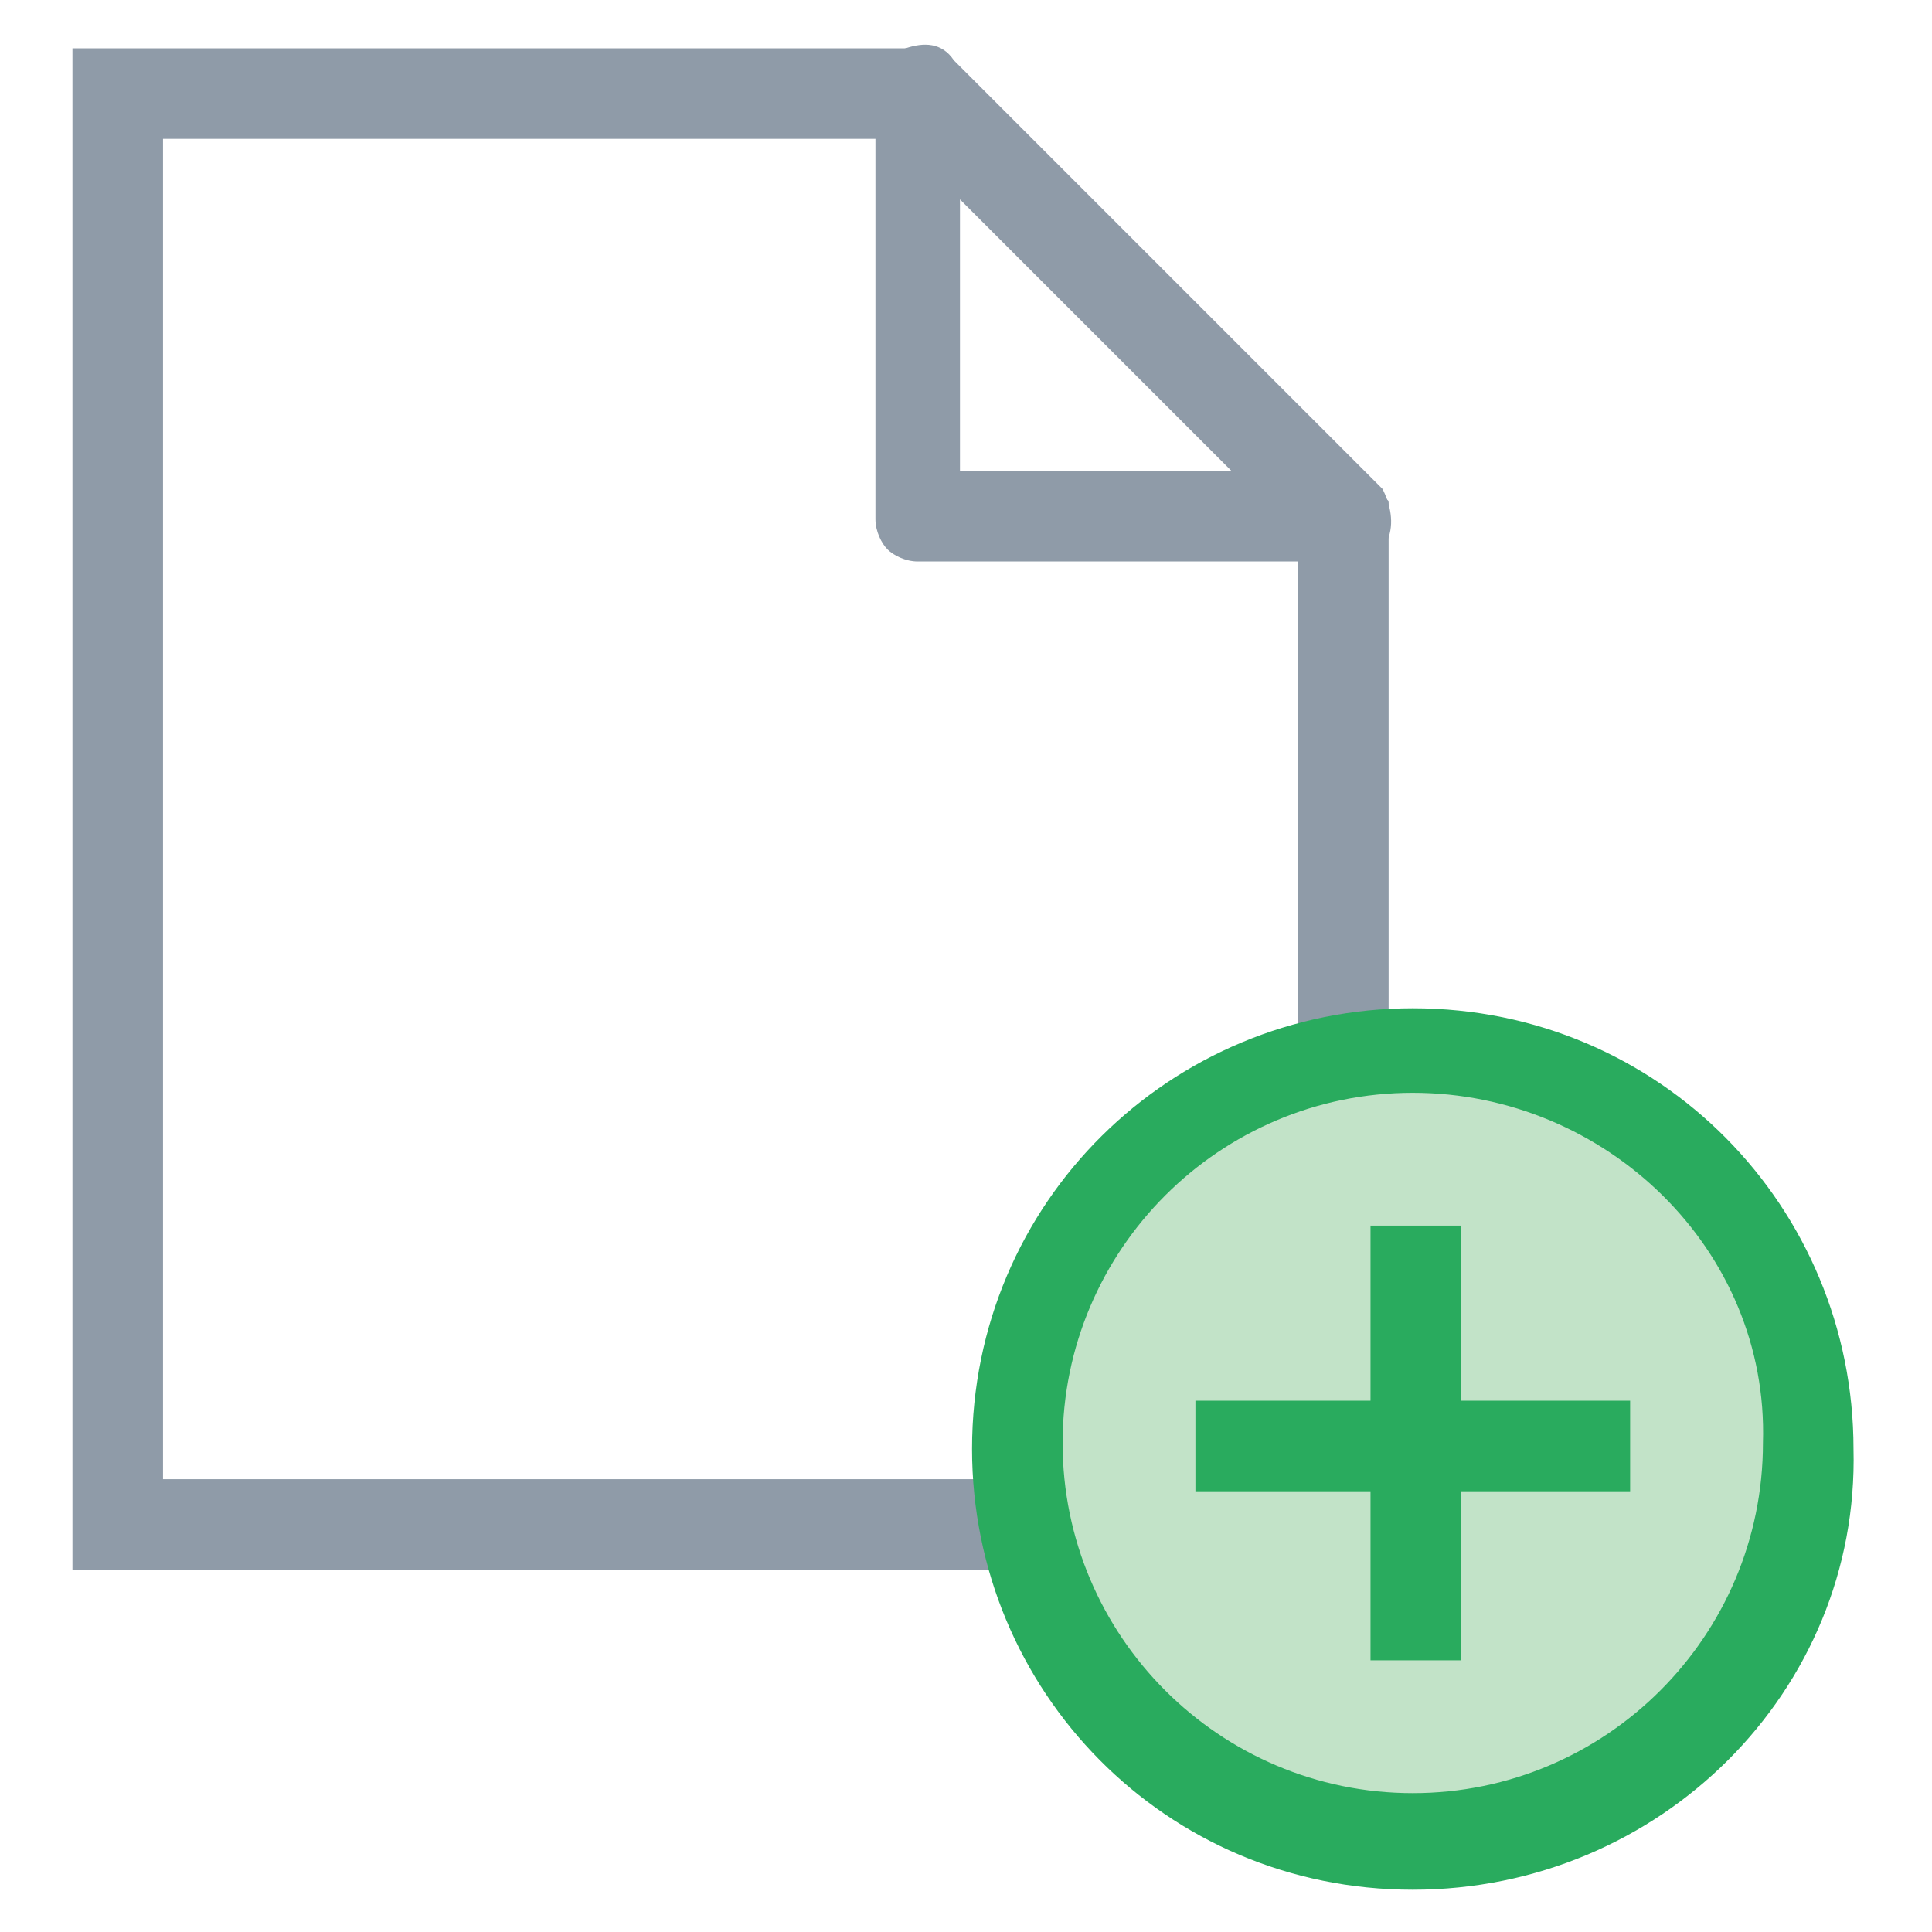 <?xml version="1.0" encoding="utf-8"?>
<!-- Generator: Adobe Illustrator 18.0.0, SVG Export Plug-In . SVG Version: 6.00 Build 0)  -->
<!DOCTYPE svg PUBLIC "-//W3C//DTD SVG 1.1//EN" "http://www.w3.org/Graphics/SVG/1.1/DTD/svg11.dtd">
<svg version="1.1" id="Layer_1" xmlns="http://www.w3.org/2000/svg" xmlns:xlink="http://www.w3.org/1999/xlink" x="0px" y="0px"
	 viewBox="0 0 32 32" enable-background="new 0 0 32 32" xml:space="preserve">
<g>
	<g>
		<path fill="#8F9BA8" d="M22.3,9.3L22.3,9.3l-7.1,0c-0.2,0-0.4-0.1-0.5-0.2c-0.1-0.1-0.2-0.3-0.2-0.5l0-7.1c0-0.3,0.2-0.6,0.5-0.7
			c0.3-0.1,0.6-0.1,0.8,0.2l7.1,7.1C23,8.3,23.1,8.6,23,8.9C22.9,9.2,22.6,9.3,22.3,9.3z M15.9,7.8l4.5,0l-4.5-4.5L15.9,7.8z"/>
	</g>
	<g>
		<polygon fill="#8F9BA8" points="16.8,26 1.2,26 1.2,0.8 15.5,0.8 23,8.3 23,17.9 21.5,17.9 21.5,8.9 14.9,2.3 2.7,2.3 2.7,24.5 
			16.8,24.5 		"/>
	</g>
	<g>
		<circle fill="#C2E3C8" cx="23.4" cy="23.9" r="6.6"/>
		<path fill="#29AB5E" d="M23.4,31.3c-4.1,0-7.3-3.3-7.3-7.3c0-4.1,3.3-7.3,7.3-7.3c4.1,0,7.3,3.3,7.3,7.3
			C30.8,28,27.5,31.3,23.4,31.3z M23.4,18.1c-3.2,0-5.8,2.6-5.8,5.8c0,3.2,2.6,5.8,5.8,5.8s5.8-2.6,5.8-5.8
			C29.3,20.7,26.6,18.1,23.4,18.1z"/>
	</g>
	<g>
		<rect x="22.7" y="20.3" fill="#29AB5E" width="1.5" height="7.2"/>
	</g>
	<g>
		<rect x="19.8" y="23.2" fill="#29AB5E" width="7.2" height="1.5"/>
	</g>
</g>
</svg>
